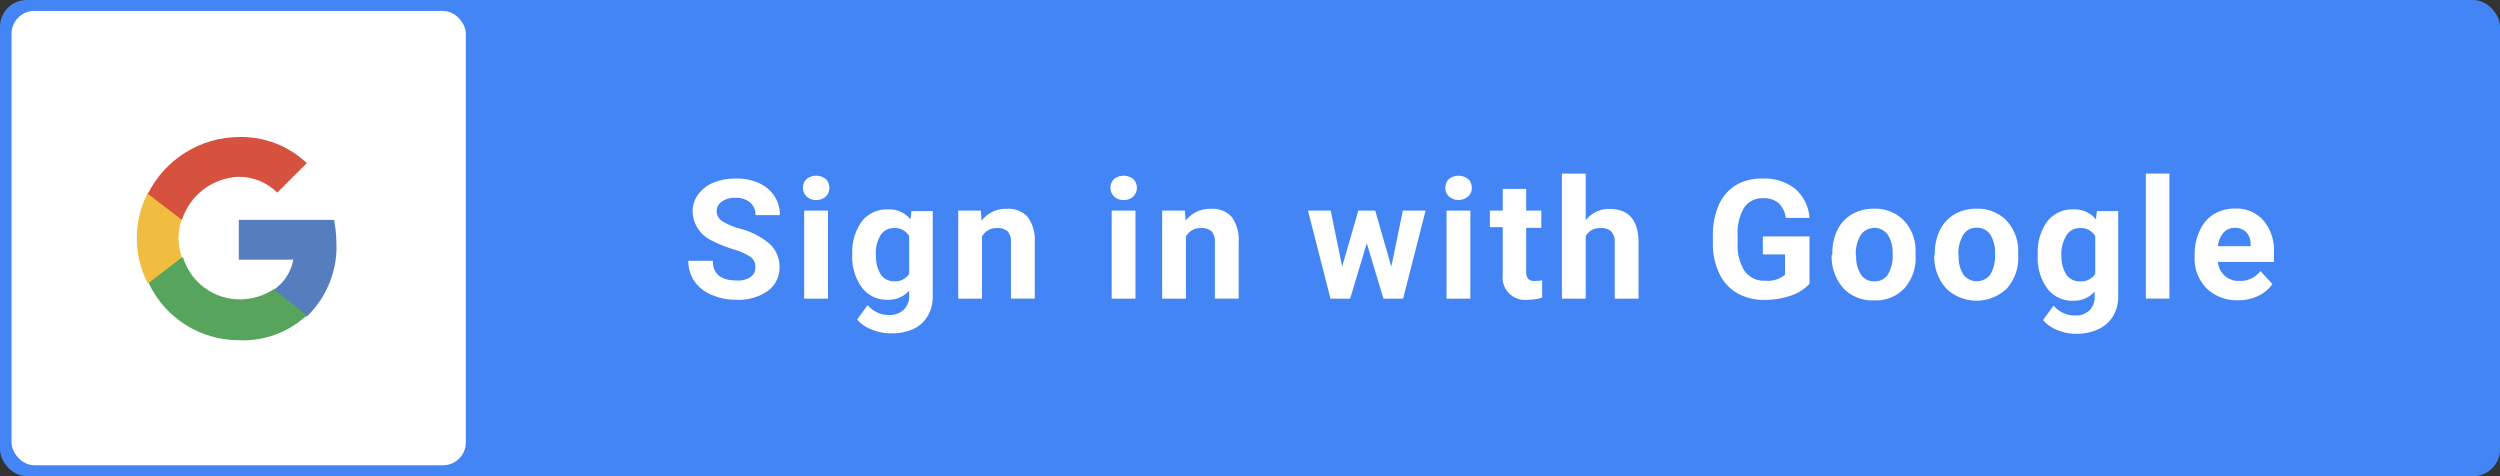<svg id="button--signIn" version="1.1" xmlns="http://www.w3.org/2000/svg" viewBox="0 0 210 40" xml:space="preserve"><rect x="0" y="0" width="210" height="40" fill="#333333" stroke="none"/><defs><style>.cls-1{fill:none;}.cls-2{fill:#4385F4;}.cls-3{clip-path:url(#clip-path);}.cls-4{fill:#fff;}.cls-5{clip-path:url(#clip-path-2);}.cls-6{fill:#567dbe;}.cls-7{clip-path:url(#clip-path-3);}.cls-8{fill:#57a45c;}.cls-9{clip-path:url(#clip-path-4);}.cls-10{fill:#f1bd40;}.cls-11{clip-path:url(#clip-path-5);}.cls-12{fill:#d6513e;}</style><clipPath id="clip-path"><rect class="cls-1" x="0.97" y="0.92" width="38.16" height="38.16" rx="1.91"/></clipPath><clipPath id="clip-path-2"><path class="cls-1" d="M28.25,20.19a10.17,10.17,0,0,0-.19-1.72h-8v3.34h4.58a3.92,3.92,0,0,1-1.72,2.58v2.19h2.86A8.11,8.11,0,0,0,28.25,20.19Z"/></clipPath><clipPath id="clip-path-3"><path class="cls-1" d="M20.05,28.58a7.86,7.86,0,0,0,5.72-2.09L23,24.29a5.22,5.22,0,0,1-2.86.86,5,5,0,0,1-4.77-3.53H12.51v2.2A8.36,8.36,0,0,0,20.05,28.58Z"/></clipPath><clipPath id="clip-path-4"><path class="cls-1" d="M15.28,21.62a4.75,4.75,0,0,1,0-3.24v-2.2H12.42a8.31,8.31,0,0,0,0,7.64Z"/></clipPath><clipPath id="clip-path-5"><path class="cls-1" d="M20.05,14.85a4.55,4.55,0,0,1,3.24,1.33l2.48-2.48a8,8,0,0,0-5.72-2.19,8.61,8.61,0,0,0-7.63,4.77l2.86,2.19A5.23,5.23,0,0,1,20.05,14.85Z"/></clipPath></defs><title>Plan de travail 1</title><rect class="cls-2" width="210" height="40" rx="2.25"/><g class="cls-3"><rect class="cls-4" x="-3.8" y="-3.85" width="47.69" height="47.7"/></g><g class="cls-5"><rect class="cls-6" x="15.28" y="13.7" width="17.74" height="17.65"/></g><g class="cls-7"><rect class="cls-8" x="7.65" y="16.85" width="22.89" height="16.5"/></g><g class="cls-9"><rect class="cls-10" x="6.7" y="11.42" width="13.35" height="17.27"/></g><g class="cls-11"><rect class="cls-12" x="7.65" y="6.65" width="22.99" height="16.5"/></g><path class="cls-4" d="M63.45,22.47a1,1,0,0,0-.41-.89,5.23,5.23,0,0,0-1.47-.65,10.26,10.26,0,0,1-1.69-.68,2.78,2.78,0,0,1-1.7-2.47,2.36,2.36,0,0,1,.46-1.44,3,3,0,0,1,1.3-1A4.89,4.89,0,0,1,61.85,15a4.42,4.42,0,0,1,1.9.38,3,3,0,0,1,1.3,1.09,2.83,2.83,0,0,1,.46,1.6H63.46A1.33,1.33,0,0,0,63,17a1.79,1.79,0,0,0-1.21-.38,1.85,1.85,0,0,0-1.17.32,1,1,0,0,0-.42.83,1,1,0,0,0,.49.82,5.57,5.57,0,0,0,1.44.61,6.16,6.16,0,0,1,2.55,1.31,2.62,2.62,0,0,1,.8,1.94,2.41,2.41,0,0,1-1,2,4.27,4.27,0,0,1-2.63.73,5.1,5.1,0,0,1-2.09-.42,3.28,3.28,0,0,1-1.44-1.15,3,3,0,0,1-.5-1.7h2.06c0,1.1.66,1.65,2,1.65A1.89,1.89,0,0,0,63,23.3.94.94,0,0,0,63.45,22.47Z"/><path class="cls-4" d="M67.45,15.77a1,1,0,0,1,.3-.73,1.31,1.31,0,0,1,1.62,0,1.05,1.05,0,0,1,0,1.47,1.16,1.16,0,0,1-.81.29,1.12,1.12,0,0,1-.8-.29A1,1,0,0,1,67.45,15.77Zm2.1,9.32h-2v-7.4h2Z"/><path class="cls-4" d="M71.59,21.33a4.34,4.34,0,0,1,.81-2.74,2.64,2.64,0,0,1,2.19-1,2.29,2.29,0,0,1,1.89.84l.08-.7h1.79v7.15a3.11,3.11,0,0,1-.44,1.69,2.75,2.75,0,0,1-1.24,1.09A4.36,4.36,0,0,1,74.8,28a4,4,0,0,1-1.59-.33A2.84,2.84,0,0,1,72,26.84l.88-1.21a2.32,2.32,0,0,0,1.79.83A1.69,1.69,0,0,0,75.93,26a1.55,1.55,0,0,0,.44-1.19v-.4a2.29,2.29,0,0,1-1.8.77,2.59,2.59,0,0,1-2.15-1,4.33,4.33,0,0,1-.83-2.77Zm2,.15a2.7,2.7,0,0,0,.4,1.58,1.29,1.29,0,0,0,1.11.57A1.38,1.38,0,0,0,76.37,23V19.84a1.35,1.35,0,0,0-1.28-.68,1.28,1.28,0,0,0-1.11.58A3,3,0,0,0,73.57,21.48Z"/><path class="cls-4" d="M82.39,17.69l.06.85a2.59,2.59,0,0,1,2.13-1,2.16,2.16,0,0,1,1.75.69,3.25,3.25,0,0,1,.59,2.07v4.78h-2V20.35a1.3,1.3,0,0,0-.27-.91,1.24,1.24,0,0,0-.91-.28,1.35,1.35,0,0,0-1.25.71v5.22h-2v-7.4Z"/><path class="cls-4" d="M93.28,15.77a1,1,0,0,1,.3-.73,1.31,1.31,0,0,1,1.62,0,1.05,1.05,0,0,1,0,1.47,1.16,1.16,0,0,1-.81.29,1.12,1.12,0,0,1-.8-.29A1,1,0,0,1,93.28,15.77Zm2.1,9.32h-2v-7.4h2Z"/><path class="cls-4" d="M99.53,17.69l.06.85a2.59,2.59,0,0,1,2.13-1,2.16,2.16,0,0,1,1.75.69,3.25,3.25,0,0,1,.58,2.07v4.78h-2V20.35a1.3,1.3,0,0,0-.27-.91,1.24,1.24,0,0,0-.91-.28,1.35,1.35,0,0,0-1.25.71v5.22h-2v-7.4Z"/><polygon class="cls-4" points="116.87 22.4 117.84 17.69 119.75 17.69 117.86 25.09 116.21 25.09 114.81 20.43 113.41 25.09 111.76 25.09 109.87 17.69 111.78 17.69 112.74 22.39 114.1 17.69 115.52 17.69 116.87 22.4"/><path class="cls-4" d="M121.41,15.77a1,1,0,0,1,.3-.73,1.31,1.31,0,0,1,1.62,0,1,1,0,0,1,.3.73.94.94,0,0,1-.31.74,1.25,1.25,0,0,1-1.6,0A.94.94,0,0,1,121.41,15.77Zm2.1,9.32h-2v-7.4h2Z"/><path class="cls-4" d="M128.2,15.87v1.82h1.27v1.45H128.2v3.69a.92.92,0,0,0,.16.59.78.78,0,0,0,.6.18,3.3,3.3,0,0,0,.58-.05V25a3.94,3.94,0,0,1-1.19.18,1.88,1.88,0,0,1-2.12-2.1v-4h-1.08V17.69h1.08V15.87Z"/><path class="cls-4" d="M133.2,18.5a2.46,2.46,0,0,1,2-.95c1.61,0,2.42.93,2.44,2.8v4.74h-2V20.4a1.35,1.35,0,0,0-.28-.94,1.17,1.17,0,0,0-.91-.3,1.34,1.34,0,0,0-1.25.67v5.26h-2V14.58h2Z"/><path class="cls-4" d="M152,23.83a3.65,3.65,0,0,1-1.56,1,6.66,6.66,0,0,1-2.24.36,4.49,4.49,0,0,1-2.27-.56,3.74,3.74,0,0,1-1.5-1.64,5.67,5.67,0,0,1-.55-2.52v-.68a6.22,6.22,0,0,1,.5-2.58,3.77,3.77,0,0,1,1.45-1.67A4.24,4.24,0,0,1,148,15a4.17,4.17,0,0,1,2.77.84A3.56,3.56,0,0,1,152,18.3h-2a2,2,0,0,0-.61-1.25,1.9,1.9,0,0,0-1.29-.4,1.82,1.82,0,0,0-1.59.79,4.11,4.11,0,0,0-.55,2.33v.64a4,4,0,0,0,.59,2.36,2,2,0,0,0,1.74.81,2.26,2.26,0,0,0,1.65-.5V21.37h-1.86V19.86H152Z"/><path class="cls-4" d="M153.92,21.32a4.38,4.38,0,0,1,.42-2A3.11,3.11,0,0,1,155.56,18a3.61,3.61,0,0,1,1.85-.47,3.36,3.36,0,0,1,2.44.92A3.63,3.63,0,0,1,160.91,21v.5a3.82,3.82,0,0,1-.95,2.73,3.28,3.28,0,0,1-2.55,1,3.34,3.34,0,0,1-2.55-1,4,4,0,0,1-1-2.79Zm2,.14a2.72,2.72,0,0,0,.4,1.61,1.3,1.3,0,0,0,1.13.56,1.29,1.29,0,0,0,1.12-.55,3,3,0,0,0,.41-1.76,2.76,2.76,0,0,0-.41-1.61,1.4,1.4,0,0,0-2.25,0A3,3,0,0,0,155.89,21.46Z"/><path class="cls-4" d="M162.53,21.32a4.25,4.25,0,0,1,.43-2A3.11,3.11,0,0,1,164.18,18a3.58,3.58,0,0,1,1.85-.47,3.38,3.38,0,0,1,2.44.92A3.72,3.72,0,0,1,169.53,21v.5a3.86,3.86,0,0,1-.95,2.73,3.68,3.68,0,0,1-5.1,0,3.94,3.94,0,0,1-1-2.79Zm2,.14a2.72,2.72,0,0,0,.4,1.61,1.42,1.42,0,0,0,2.25,0,3,3,0,0,0,.4-1.76,2.76,2.76,0,0,0-.4-1.61,1.31,1.31,0,0,0-1.13-.57,1.27,1.27,0,0,0-1.12.57A3,3,0,0,0,164.51,21.46Z"/><path class="cls-4" d="M171.17,21.33a4.34,4.34,0,0,1,.81-2.74,2.63,2.63,0,0,1,2.18-1,2.29,2.29,0,0,1,1.9.84l.08-.7h1.79v7.15a3.2,3.2,0,0,1-.44,1.69,2.8,2.8,0,0,1-1.24,1.09,4.36,4.36,0,0,1-1.87.38,4,4,0,0,1-1.59-.33,2.84,2.84,0,0,1-1.17-.83l.88-1.21a2.3,2.3,0,0,0,1.79.83,1.69,1.69,0,0,0,1.22-.42,1.58,1.58,0,0,0,.44-1.19v-.4a2.31,2.31,0,0,1-1.8.77,2.61,2.61,0,0,1-2.16-1,4.33,4.33,0,0,1-.82-2.77Zm2,.15a2.7,2.7,0,0,0,.4,1.58,1.29,1.29,0,0,0,1.11.57A1.38,1.38,0,0,0,176,23V19.84a1.36,1.36,0,0,0-1.28-.68,1.29,1.29,0,0,0-1.12.58A3.07,3.07,0,0,0,173.15,21.48Z"/><rect class="cls-4" x="180.25" y="14.58" width="1.98" height="10.5"/><path class="cls-4" d="M188,25.22a3.64,3.64,0,0,1-2.65-1,3.54,3.54,0,0,1-1-2.66v-.19a4.58,4.58,0,0,1,.43-2A3.15,3.15,0,0,1,185.94,18a3.42,3.42,0,0,1,1.81-.48,3,3,0,0,1,2.38,1,3.89,3.89,0,0,1,.88,2.71V22H186.3a1.81,1.81,0,0,0,.57,1.16,1.77,1.77,0,0,0,1.22.44,2.15,2.15,0,0,0,1.79-.83l1,1.09a3,3,0,0,1-1.2,1A3.9,3.9,0,0,1,188,25.22Zm-.22-6.08a1.24,1.24,0,0,0-1,.4,2,2,0,0,0-.47,1.14h2.74v-.16a1.45,1.45,0,0,0-.35-1A1.28,1.28,0,0,0,187.74,19.14Z"/></svg>